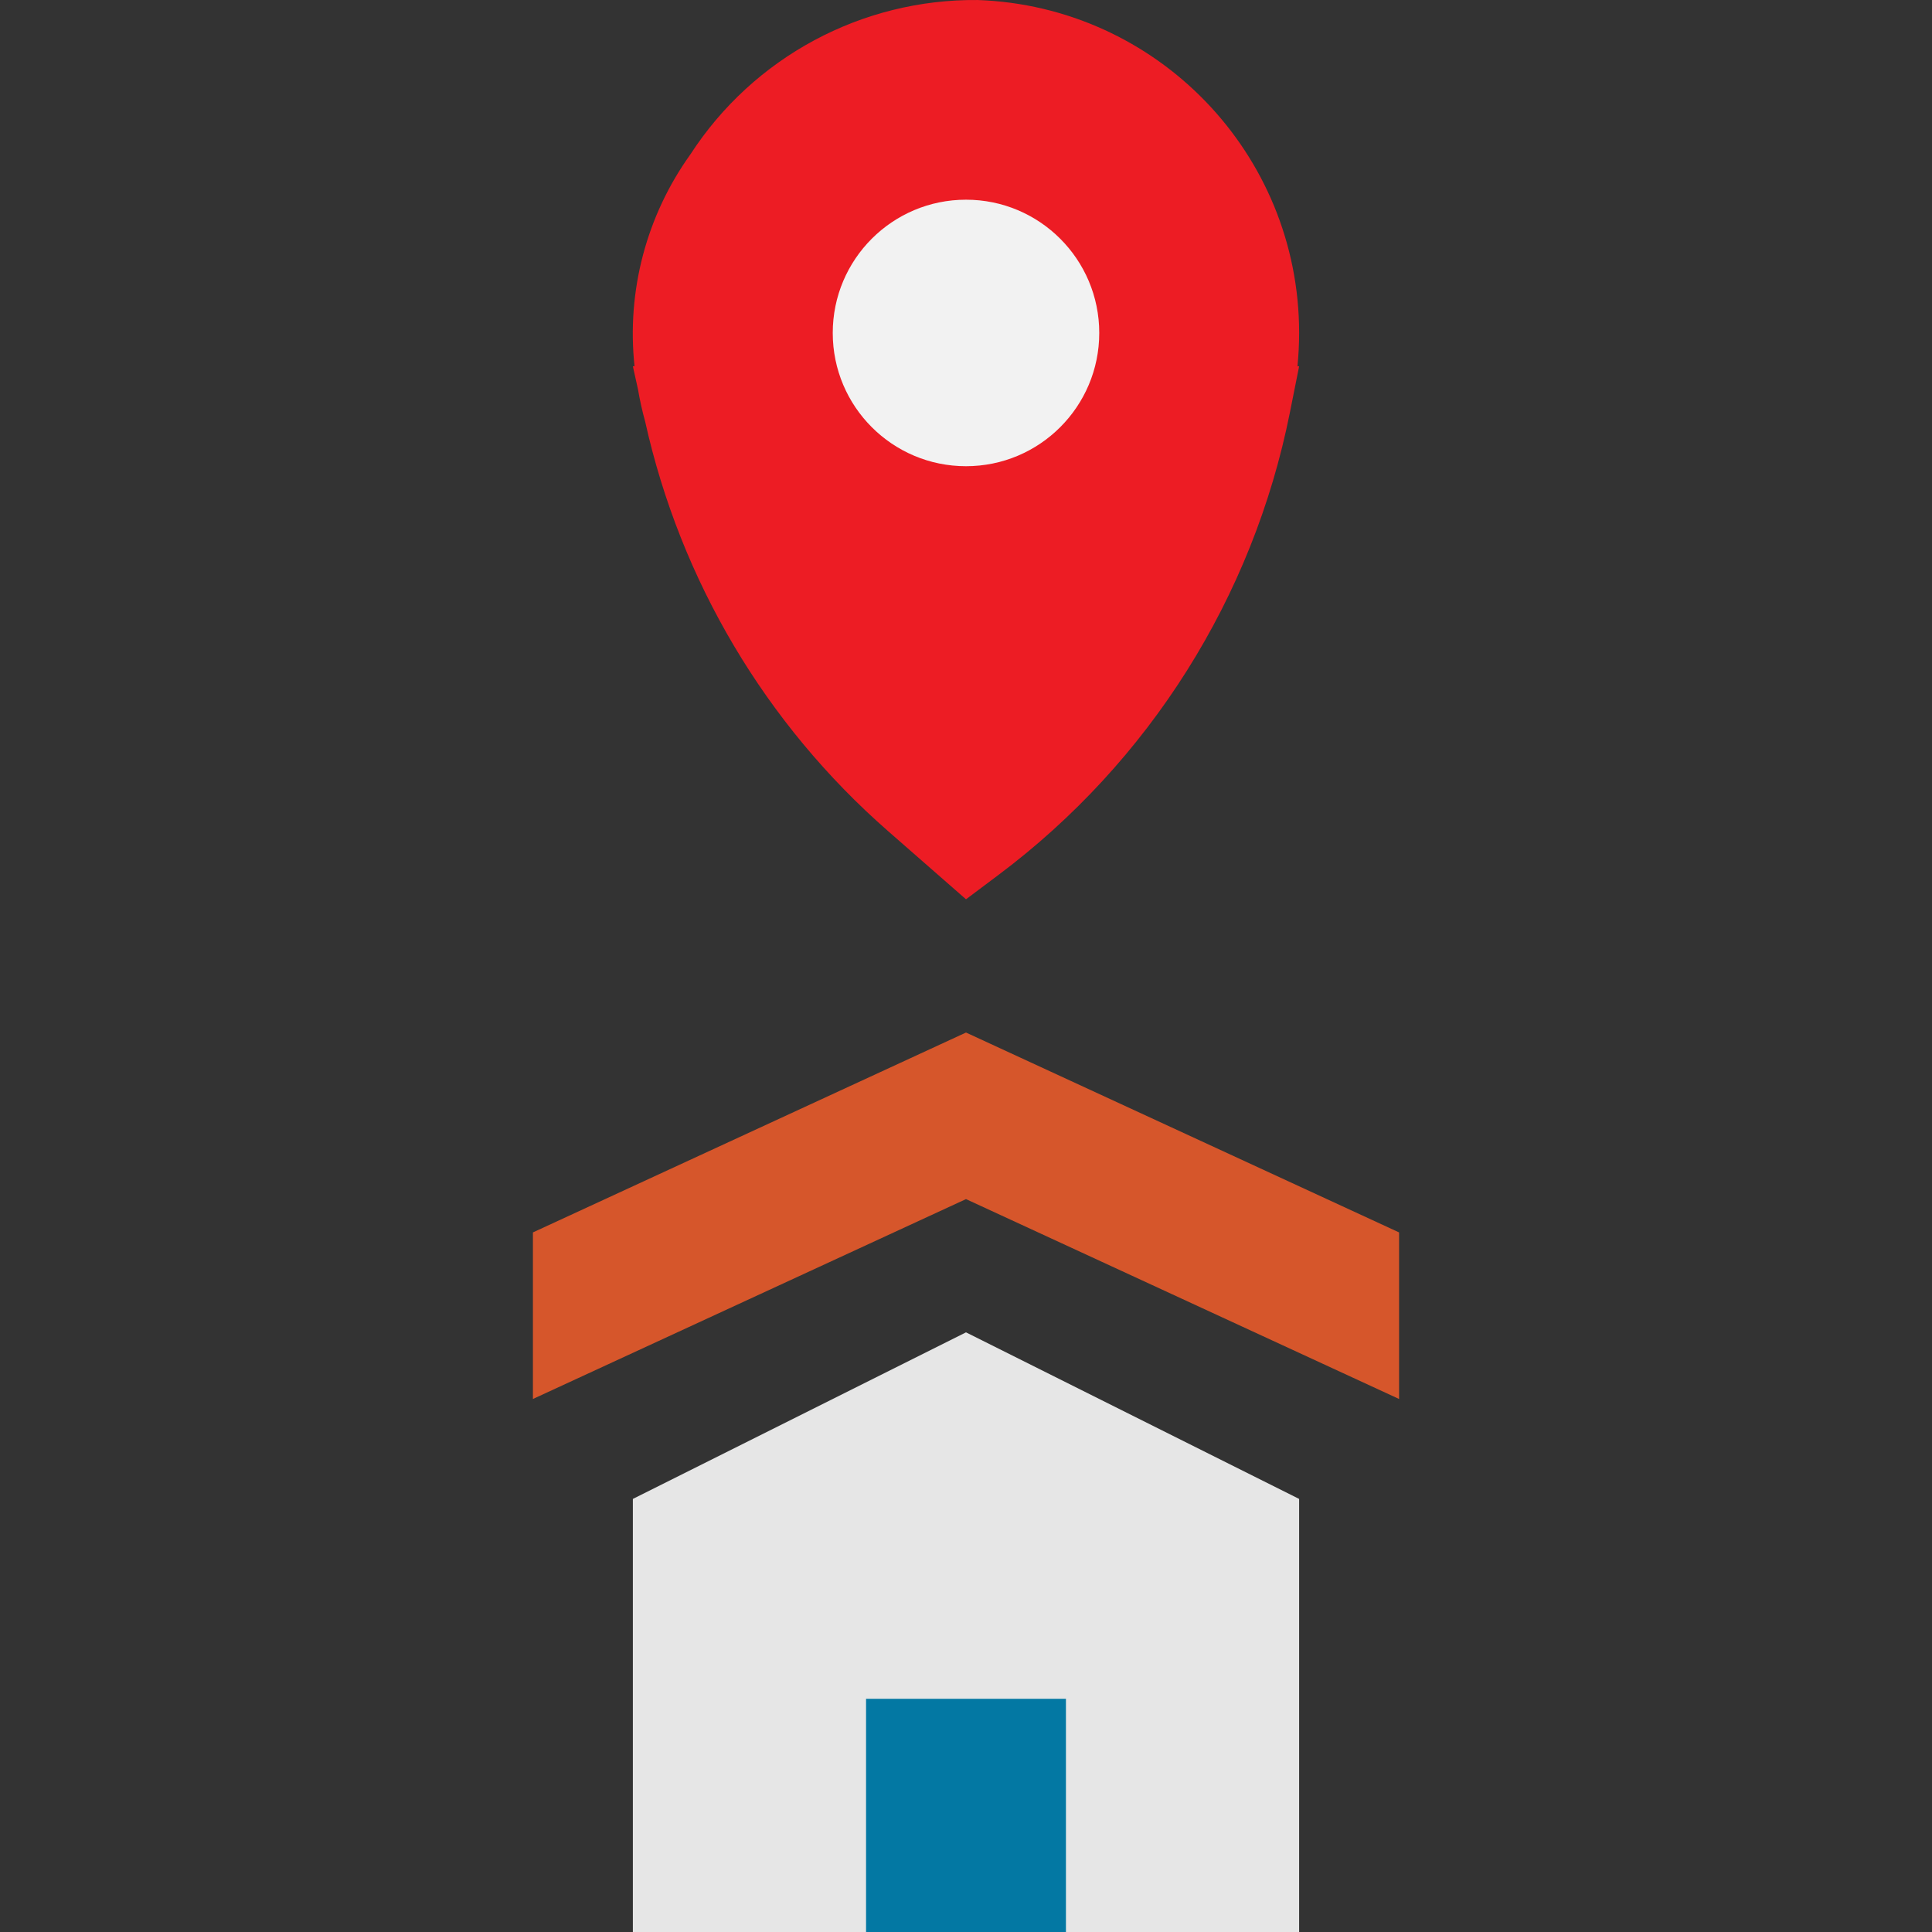 <?xml version="1.0" encoding="iso-8859-1"?>
<!-- Generator: Adobe Illustrator 19.0.0, SVG Export Plug-In . SVG Version: 6.00 Build 0)  -->
<svg version="1.1" id="Capa_1" xmlns="http://www.w3.org/2000/svg" xmlns:xlink="http://www.w3.org/1999/xlink" x="0px" y="0px"
	 viewBox="0 0 463.956 463.956" style="enable-background:new 0 0 463.956 463.956;" xml:space="preserve">
<rect x="0" y="0" width="463.956" height="463.956" fill="#333333" stroke="none"/>
<path style="fill:#E6E6E6;" d="M311.978,463.956h-160v-104l80-40l80,40V463.956z"/>
<path style="fill:#D6562B;" d="M127.978,335.956l104-48l104,48v-40l-104-48l-104,48V335.956z"/>
<path style="fill:#ED1C24;" d="M311.978,79.956c0.001-43.09-34.128-78.44-77.192-79.952c-27.832-0.269-53.866,13.721-69,37.08
	c-10.562,14.737-15.334,32.844-13.408,50.872h-0.4l1.232,5.544c0.441,2.604,1.015,5.183,1.72,7.728
	c8.477,38.153,28.908,72.606,58.32,98.344l18.728,16.384l7.88-5.912c36.143-27.106,61.023-66.587,69.88-110.888l2.24-11.2h-0.4
	C311.834,85.324,311.978,82.66,311.978,79.956L311.978,79.956z"/>
<circle style="fill:#F2F2F2;" cx="231.978" cy="79.956" r="32"/>
<path style="fill:#0378A3;" d="M207.978,407.956h48v56h-48V407.956z"/>
<g>
</g>
<g>
</g>
<g>
</g>
<g>
</g>
<g>
</g>
<g>
</g>
<g>
</g>
<g>
</g>
<g>
</g>
<g>
</g>
<g>
</g>
<g>
</g>
<g>
</g>
<g>
</g>
<g>
</g>
</svg>
